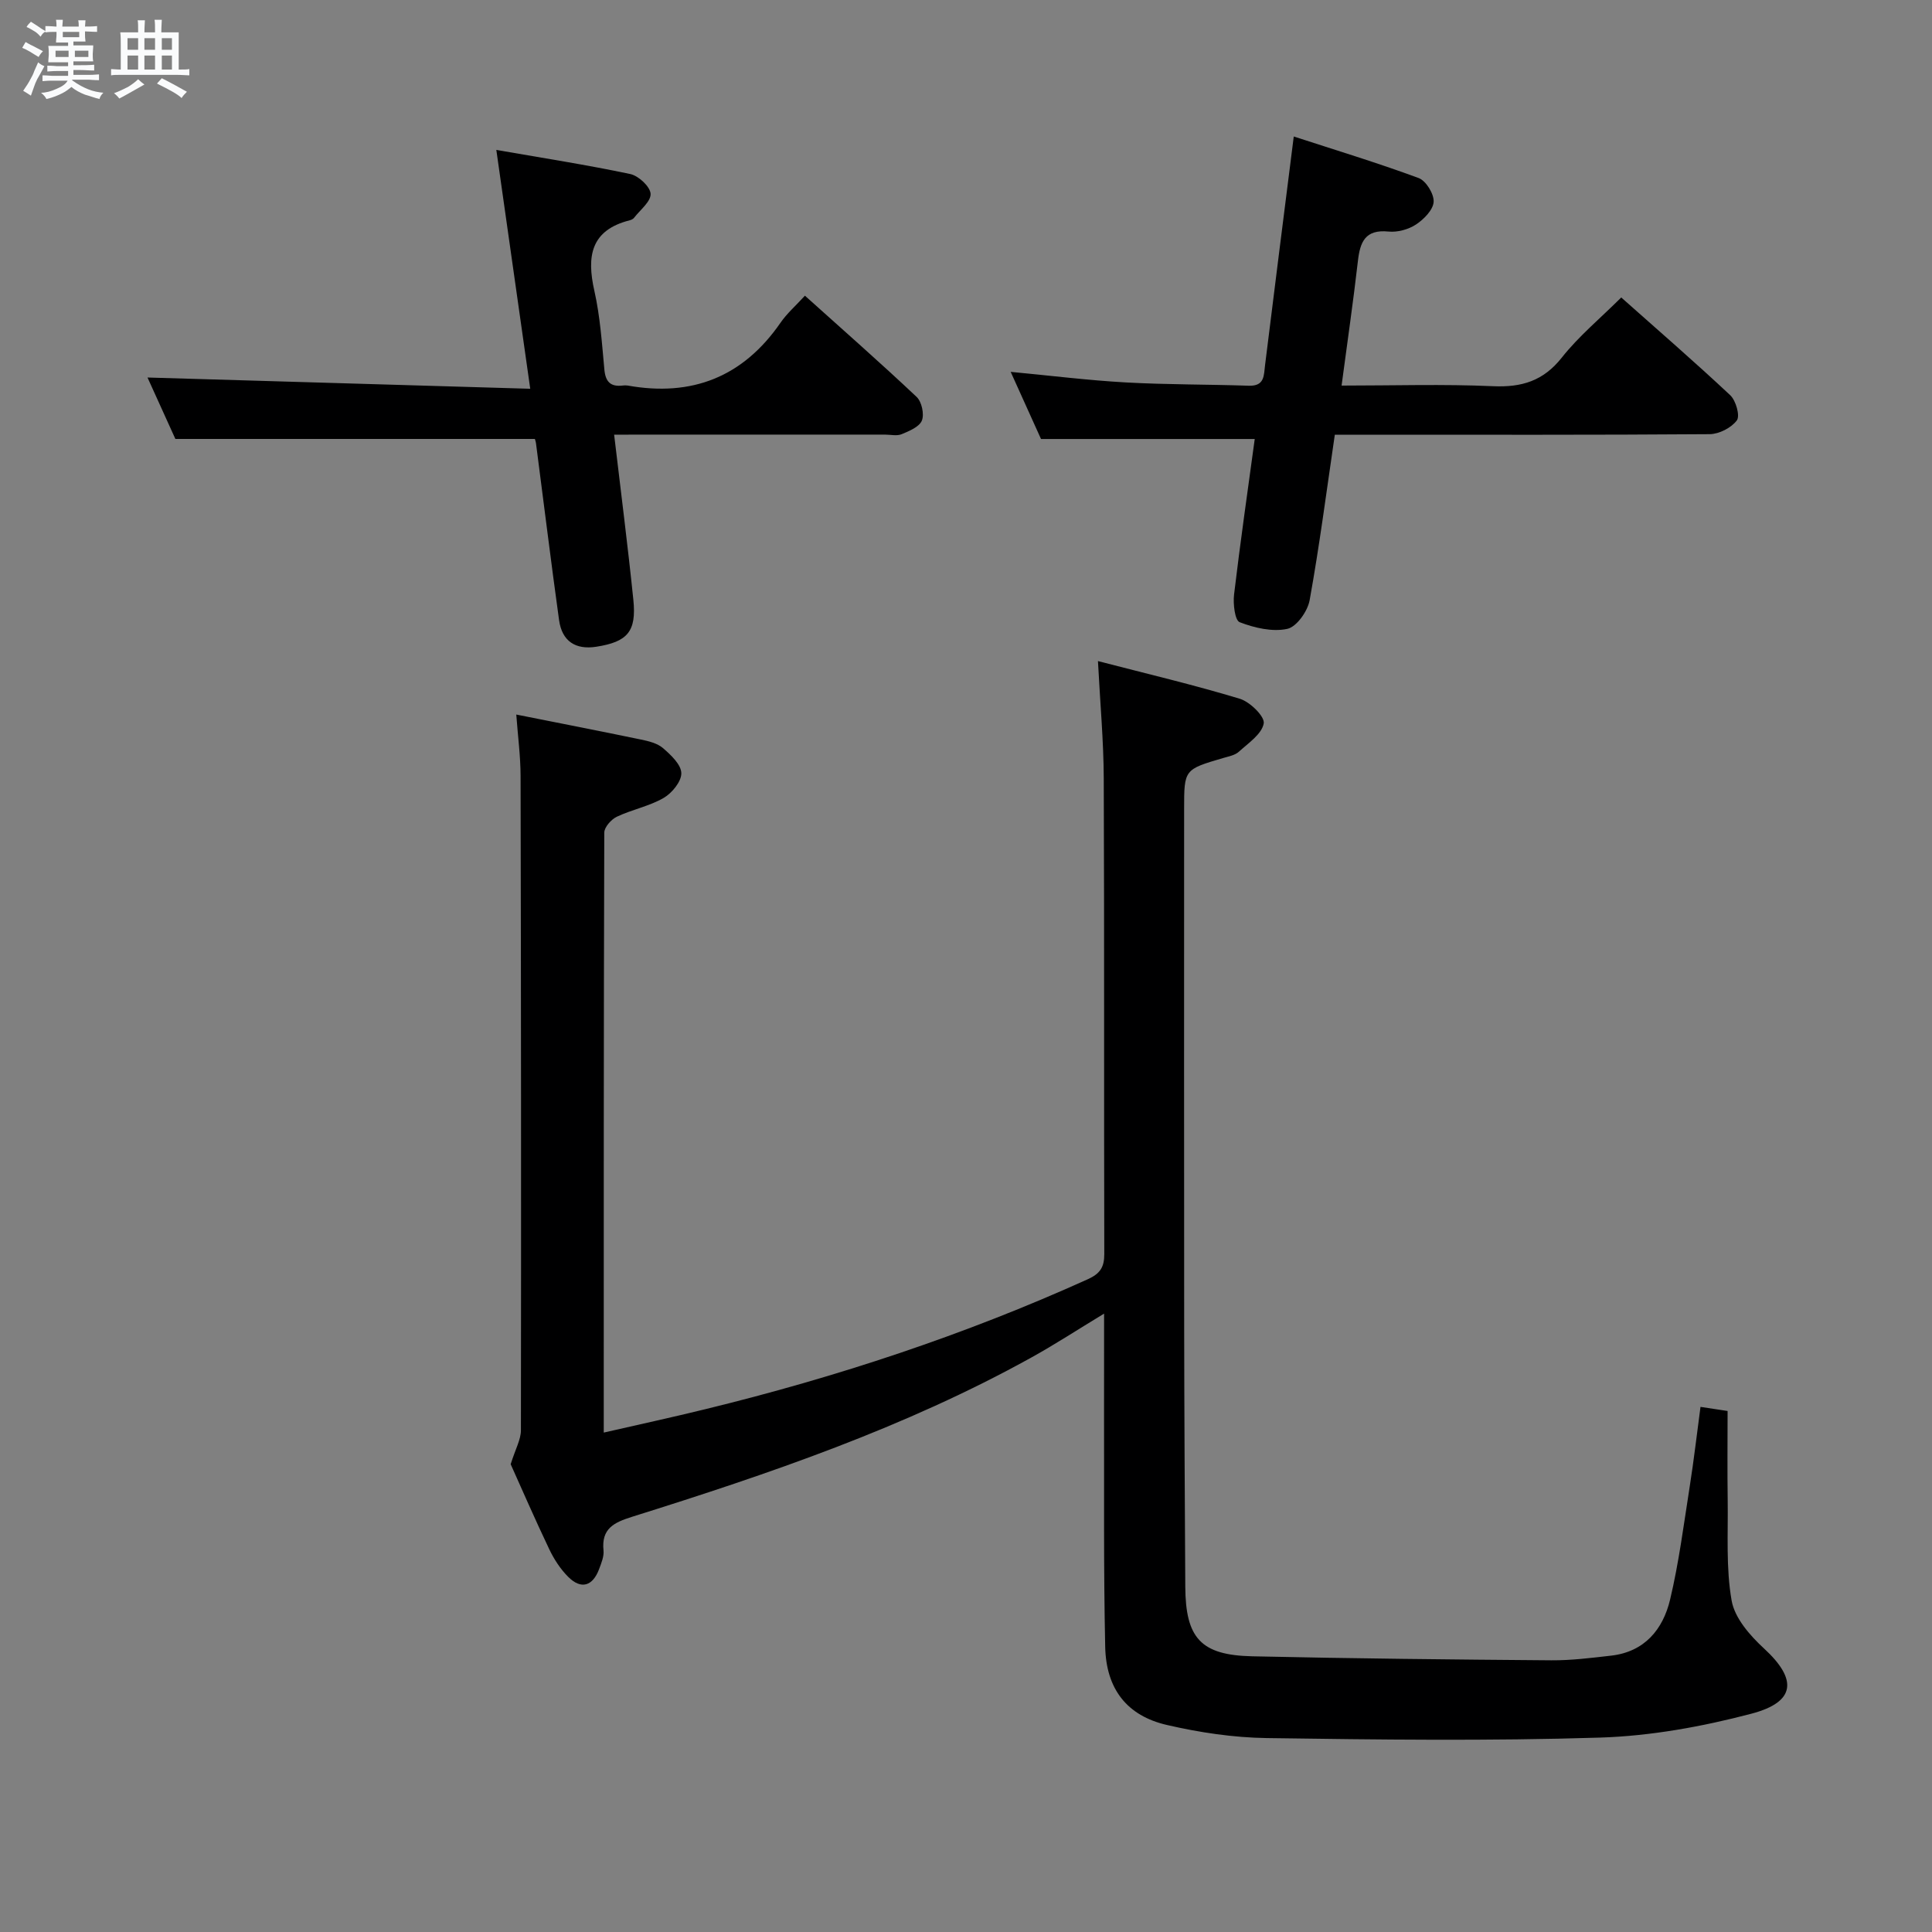 <svg enable-background="new 0 0 400 400" viewBox="0 0 400 400" xmlns="http://www.w3.org/2000/svg"><rect x="0" y="0" width="400" height="400" fill="#808080" stroke="none"/><path d="m6.8 9.5c.6.3 1.3.7 2.1 1.1-.4.4-.7.8-.9 1.2-.7-.4-1.3-.8-1.8-1.1s-1.1-.6-1.6-.8c.2-.4.5-.8.7-1.2.4.2.8.5 1.5.8zm.9 6.9c-.3.6-.5 1.1-.7 1.7s-.4 1.1-.6 1.7c-.6-.4-1.1-.7-1.6-1 .7-1 1.2-1.8 1.5-2.4.3-.5.6-1.1.8-1.7.3-.6.5-1.2.8-1.8.3.3.8.6 1.3.8-.7 1.3-1.2 2.2-1.5 2.7zm.1-11c.4.3 1 .7 1.7 1.1-.5.2-.8.6-1.1 1.1-.5-.6-1-1-1.4-1.2s-.9-.6-1.5-.8c.2-.4.5-.7.9-1.1.5.3.9.6 1.4.9zm10.5 13.1c1 .4 2 .6 3.1.7-.4.4-.7.8-.8 1.3-.9-.2-1.9-.6-3-.9-1-.4-2-.9-2.8-1.6-.5.4-1.1.9-1.9 1.3s-1.9.9-3.3 1.2c-.1-.3-.5-.8-1.1-1.3 1 0 2.1-.3 3.2-.8 1.2-.5 1.9-1 2.3-1.7h-3.2c-.4 0-1 0-2 .1v-1.2c1 0 1.7.1 2 .1h3.3v-1h-2.3c-.2 0-.9 0-2 .1v-1.2c1.2 0 1.9.1 2 .1h2.3v-.8h-4.1c0-.7.1-1.2.1-1.6 0-.5 0-1.1-.1-1.8h4.1v-.7h-2.5c0-.6.1-1.1.1-1.6v-.6h-.5c-.4 0-1 0-1.8.1v-1.3c1.2 0 1.9.1 2.1.1h.2c0-.3 0-.8-.1-1.4h1.4c0 .6-.1 1-.1 1.4h3.4c0-.4 0-.8-.1-1.3h1.5c0 .4-.1.9-.1 1.3.7 0 1.5 0 2.5-.1v1.2c-1 0-1.8-.1-2.5-.1v.6c0 .3 0 .8.1 1.5h-2.5v.8h4.1c0 .7-.1 1.3-.1 1.8s0 1 .1 1.5h-4.1v.8h1.4c.8 0 1.8 0 2.9-.1v1.2c-1 0-1.9-.1-2.8-.1h-1.5v1h3.2c.3 0 1 0 2.1-.1v1.2c-1.1 0-1.8-.1-2.1-.1h-3.4l-.1.1c1.4 1 2.4 1.5 3.4 1.9zm-4.1-6.7v-1.3h-2.7v1.3zm2.2-4.1v-1.1h-3.4v1.1zm1.9 4.1v-1.3h-2.8v1.3z" fill="#fafbfc"/><path d="m37 6.7v2.3 5.4c1 0 1.8 0 2.2-.1v1.3c-.6 0-1.5-.1-2.5-.1h-11.9c-.7 0-1.3 0-1.8.1v-1.3c.5 0 1.1.1 2 .1v-5.2c0-1 0-1.8-.1-2.5h3.7c0-1.3 0-2.1-.1-2.5h1.5c0 .4-.1 1.3-.1 2.5h2.2c0-1.2 0-2.1-.1-2.6h1.5c0 .4-.1 1.3-.1 2.6zm-12.3 13.7c-.3-.4-.7-.8-1.1-1.1 1.1-.4 2.1-.9 2.9-1.3.8-.5 1.5-1 2.1-1.6.4.4.9.8 1.3 1.1-2.5 1.4-4.2 2.4-5.2 2.9zm3.9-10.1v-2.4h-2.2v2.4zm0 4.1v-2.9h-2.2v2.9zm3.5-4.1v-2.4h-2.2v2.4zm0 4.1v-2.9h-2.2v2.9zm.4 2.9 1-1.1c.6.3 1.4.7 2.5 1.3s2 1.1 2.7 1.5c-.4.4-.8.8-1.1 1.3-.8-.8-2.5-1.7-5.1-3zm3.1-7v-2.4h-2.1v2.4zm0 4.1v-2.9h-2.1v2.9z" fill="#fafbfc"/><g fill="#000001"><path d="m228.59 271.97c-5.5 3.33-10.18 6.39-15.06 9.09-26.16 14.5-54.3 24.08-82.68 32.98-3.73 1.17-6.37 2.44-5.9 6.96.13 1.24-.45 2.62-.91 3.86-1.33 3.56-3.73 4.27-6.38 1.63-1.61-1.6-2.93-3.63-3.92-5.69-3-6.29-5.78-12.69-8.01-17.65 1-3.19 2.12-5.11 2.12-7.03.06-45.16.03-90.32-.07-135.48-.01-4.1-.56-8.2-.89-12.7 8.95 1.78 17.38 3.42 25.79 5.17 1.61.33 3.42.77 4.6 1.79 1.63 1.41 3.75 3.4 3.78 5.18.03 1.73-1.94 4.13-3.67 5.13-2.98 1.72-6.53 2.39-9.67 3.88-1.17.55-2.61 2.17-2.61 3.3-.13 41.14-.11 82.28-.11 124.21 7.38-1.69 14.26-3.18 21.1-4.86 27.16-6.63 53.61-15.36 79.12-26.89 2.54-1.15 3.42-2.49 3.41-5.21-.08-32.83.02-65.66-.11-98.49-.03-7.77-.75-15.53-1.2-24.28 10.01 2.6 19.78 4.9 29.37 7.8 2.11.64 5.21 3.69 4.95 5.11-.39 2.2-3.18 4.07-5.15 5.86-.8.73-2.1.96-3.21 1.29-8.12 2.38-8.12 2.37-8.12 10.6 0 35.66-.03 71.32.01 106.98.02 17.99.13 35.99.23 53.98.06 10.67 3.21 14.19 13.86 14.43 20.63.46 41.27.67 61.91.83 4.14.03 8.3-.5 12.43-.97 6.9-.8 10.7-5.44 12.17-11.58 1.84-7.72 2.84-15.65 4.08-23.51.85-5.4 1.47-10.83 2.22-16.41 2.01.3 3.76.57 5.61.85 0 6.19-.07 12.31.02 18.44.1 6.97-.38 14.06.82 20.84.64 3.61 3.8 7.22 6.69 9.88 6.94 6.38 6.65 11.09-2.63 13.52-10.19 2.68-20.82 4.61-31.32 4.94-22.97.72-45.99.43-68.98.1-6.91-.1-13.92-1.15-20.67-2.71-8.27-1.9-12.6-7.43-12.79-16.18-.35-16.32-.2-32.66-.24-48.98 0-6.42.01-12.87.01-20.01z"/><path d="m127.15 90c1.39 11.8 2.83 22.98 3.98 34.2.67 6.56-1.22 8.69-7.67 9.7-4.3.67-7.1-1.13-7.71-5.51-1.69-12.17-3.18-24.37-4.77-36.55-.06-.47-.24-.92-.24-.96-24.75 0-49.3 0-74.43 0-1.78-3.92-3.89-8.57-5.77-12.72 26.09.77 52.07 1.53 79.24 2.33-2.4-16.89-4.62-32.54-7.02-49.45 9.64 1.68 18.73 3.09 27.72 4.99 1.72.36 4.13 2.6 4.22 4.09.09 1.6-2.17 3.34-3.44 4.99-.19.24-.55.41-.86.49-8.12 2.05-8.96 7.47-7.34 14.63 1.2 5.32 1.56 10.85 2.07 16.3.24 2.56 1.32 3.59 3.81 3.29.33-.04.67-.05 1 0 13.33 2.39 23.91-1.78 31.67-13.02 1.31-1.9 3.1-3.46 5.04-5.58 7.95 7.15 15.67 13.92 23.13 20.96 1.05.99 1.61 3.56 1.09 4.88-.52 1.31-2.61 2.18-4.18 2.83-1 .42-2.3.09-3.47.09-16.83 0-33.66 0-50.49 0-1.79.02-3.58.02-5.58.02z"/><path d="m276.36 90c-1.72 11.7-3.18 23.03-5.21 34.25-.41 2.29-2.69 5.53-4.63 5.95-3.09.67-6.79-.2-9.86-1.38-1-.38-1.39-3.81-1.16-5.74 1.29-10.85 2.85-21.67 4.28-32.19-14.61 0-29 0-44.25 0-1.72-3.8-3.87-8.57-6.28-13.9 8.43.8 16.13 1.76 23.86 2.19 8.46.47 16.96.39 25.43.68 3.32.11 3.11-2.12 3.38-4.29 1.91-15.46 3.87-30.92 5.94-47.31 8.44 2.75 17.24 5.42 25.85 8.6 1.53.56 3.21 3.3 3.11 4.93-.1 1.67-2.04 3.63-3.67 4.7-1.57 1.03-3.83 1.64-5.69 1.45-4.8-.48-5.87 2.14-6.32 6.1-.96 8.38-2.18 16.74-3.38 25.79 10.82 0 21.11-.33 31.37.13 5.95.26 10.4-1.09 14.23-5.93 3.48-4.4 7.89-8.06 12.3-12.44 7.58 6.74 15.21 13.34 22.57 20.24 1.17 1.1 2.06 4.26 1.37 5.2-1.14 1.54-3.67 2.84-5.63 2.86-23.81.18-47.62.11-71.44.11-1.96 0-3.93 0-6.17 0z"/></g></svg>